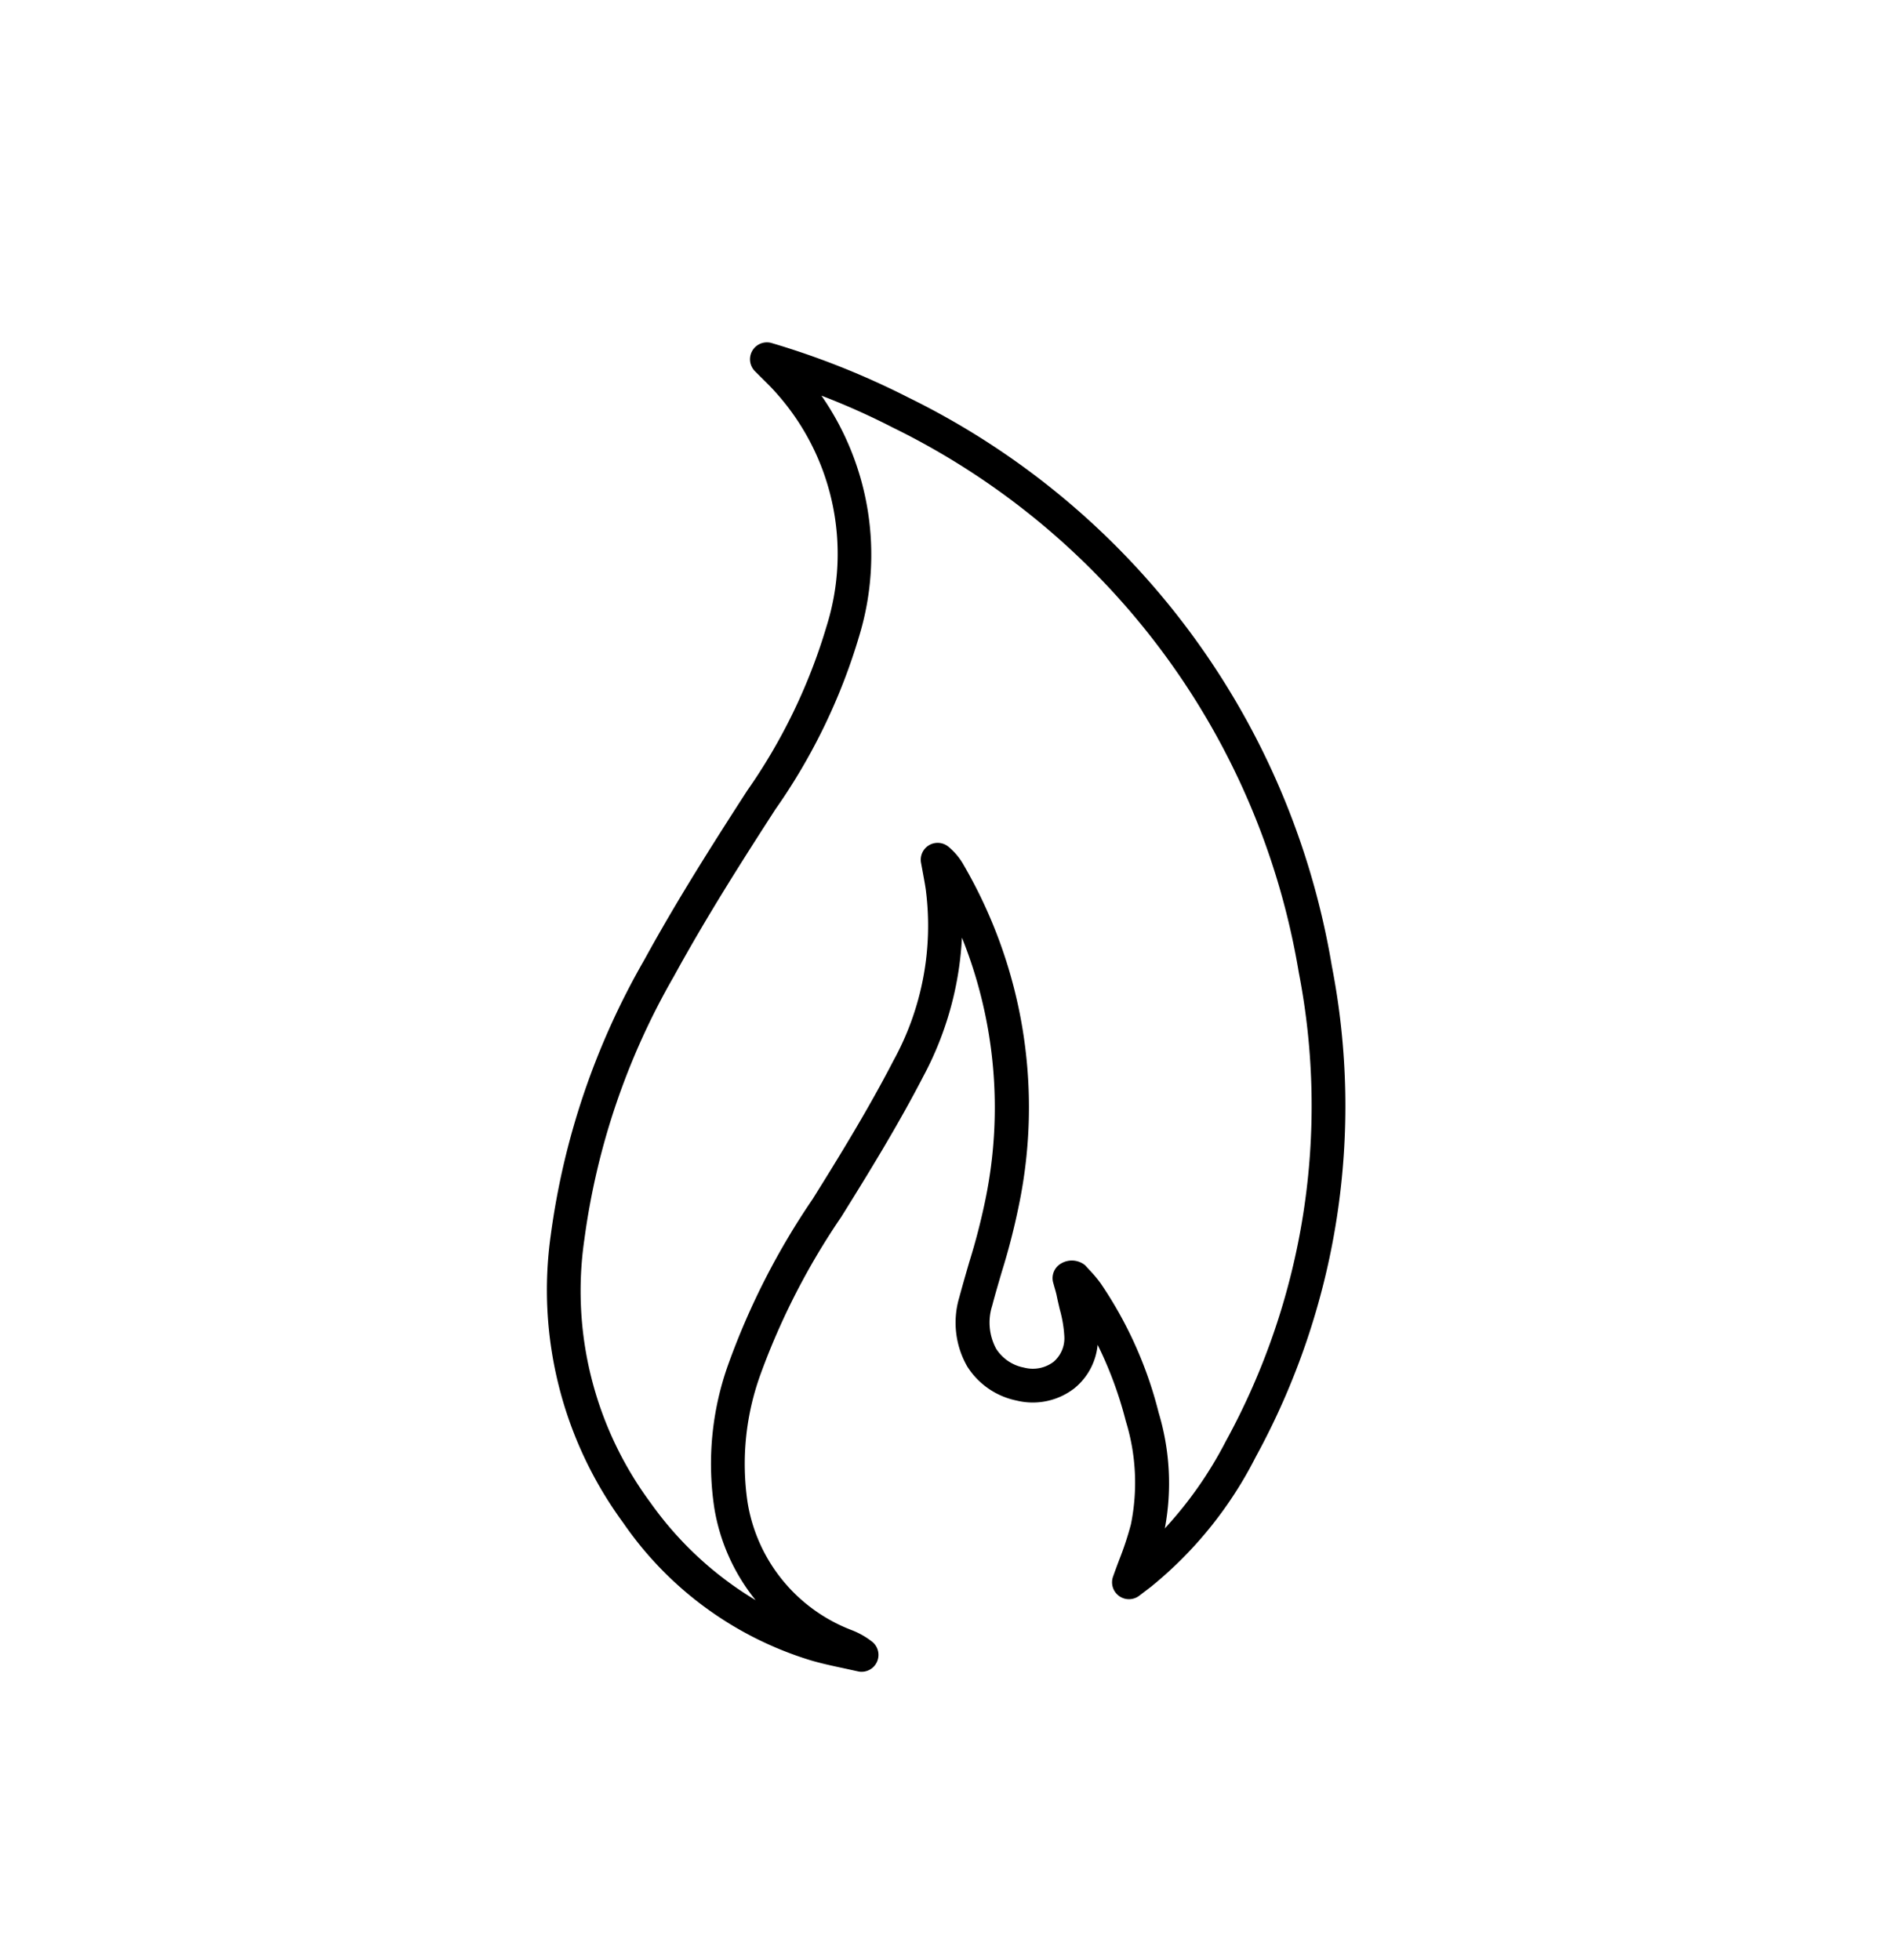 <svg xmlns="http://www.w3.org/2000/svg" width="56" height="58" viewBox="0 0 56 58"><title>gaz</title><path d="M39.4 28.587a22.937 22.937 0 0 0-12.54-16.831 23.7 23.7 0 0 0-4.03-1.605.5.5 0 0 0-.5.829l.231.231c.134.132.256.252.37.381a7.145 7.145 0 0 1 1.518 6.948A16.8 16.8 0 0 1 22.1 23.4c-1.01 1.565-2.077 3.242-3.044 5.009a22.21 22.21 0 0 0-2.763 8.137 11.64 11.64 0 0 0 2.146 8.515 10.428 10.428 0 0 0 5.541 4.065c.323.095.653.166.982.236l.415.091a.481.481 0 0 0 .111.013.5.5 0 0 0 .326-.879 2.353 2.353 0 0 0-.634-.36 4.881 4.881 0 0 1-3.064-3.769 7.771 7.771 0 0 1 .388-3.81 21 21 0 0 1 2.382-4.64c.82-1.315 1.684-2.721 2.43-4.164a9.743 9.743 0 0 0 1.141-4.1 13.491 13.491 0 0 1 .7 7.721 19.293 19.293 0 0 1-.485 1.883c-.1.346-.2.691-.294 1.04a2.613 2.613 0 0 0 .232 2.038 2.261 2.261 0 0 0 1.461 1.014 2.007 2.007 0 0 0 1.723-.371 1.888 1.888 0 0 0 .677-1.278 11.5 11.5 0 0 1 .833 2.256 6.176 6.176 0 0 1 .151 3.058 9.28 9.28 0 0 1-.348 1.054c-.062.165-.123.33-.181.494a.5.5 0 0 0 .776.562l.348-.265a11.828 11.828 0 0 0 3.093-3.832A21.641 21.641 0 0 0 39.4 28.587zm-3.141 14.065a11.7 11.7 0 0 1-1.8 2.571 7.244 7.244 0 0 0-.183-3.424 11.953 11.953 0 0 0-1.72-3.833 3.776 3.776 0 0 0-.33-.391l-.125-.138a.623.623 0 0 0-.71-.053.5.5 0 0 0-.235.568l.034.122c.027.094.055.187.074.283.026.129.057.257.087.386a3.692 3.692 0 0 1 .135.806.918.918 0 0 1-.319.746 1.02 1.02 0 0 1-.873.17 1.25 1.25 0 0 1-.826-.559 1.633 1.633 0 0 1-.119-1.264c.089-.339.188-.675.287-1.012a20.005 20.005 0 0 0 .508-1.981 14.268 14.268 0 0 0-1.626-10.037 1.942 1.942 0 0 0-.462-.56.5.5 0 0 0-.81.472l.057.31c.029.159.059.317.082.475a8.288 8.288 0 0 1-.956 5.076c-.729 1.41-1.58 2.8-2.389 4.094a21.7 21.7 0 0 0-2.487 4.866 8.729 8.729 0 0 0-.419 4.292 5.836 5.836 0 0 0 1.22 2.71 10.3 10.3 0 0 1-3.108-2.881 10.526 10.526 0 0 1-1.957-7.806 21.215 21.215 0 0 1 2.646-7.771c.951-1.738 2.007-3.4 3.007-4.947a17.631 17.631 0 0 0 2.486-5.158 8.254 8.254 0 0 0-1.128-7.077 21.1 21.1 0 0 1 2.1.938 21.98 21.98 0 0 1 12.022 16.131 20.667 20.667 0 0 1-2.163 13.876z"/></svg>